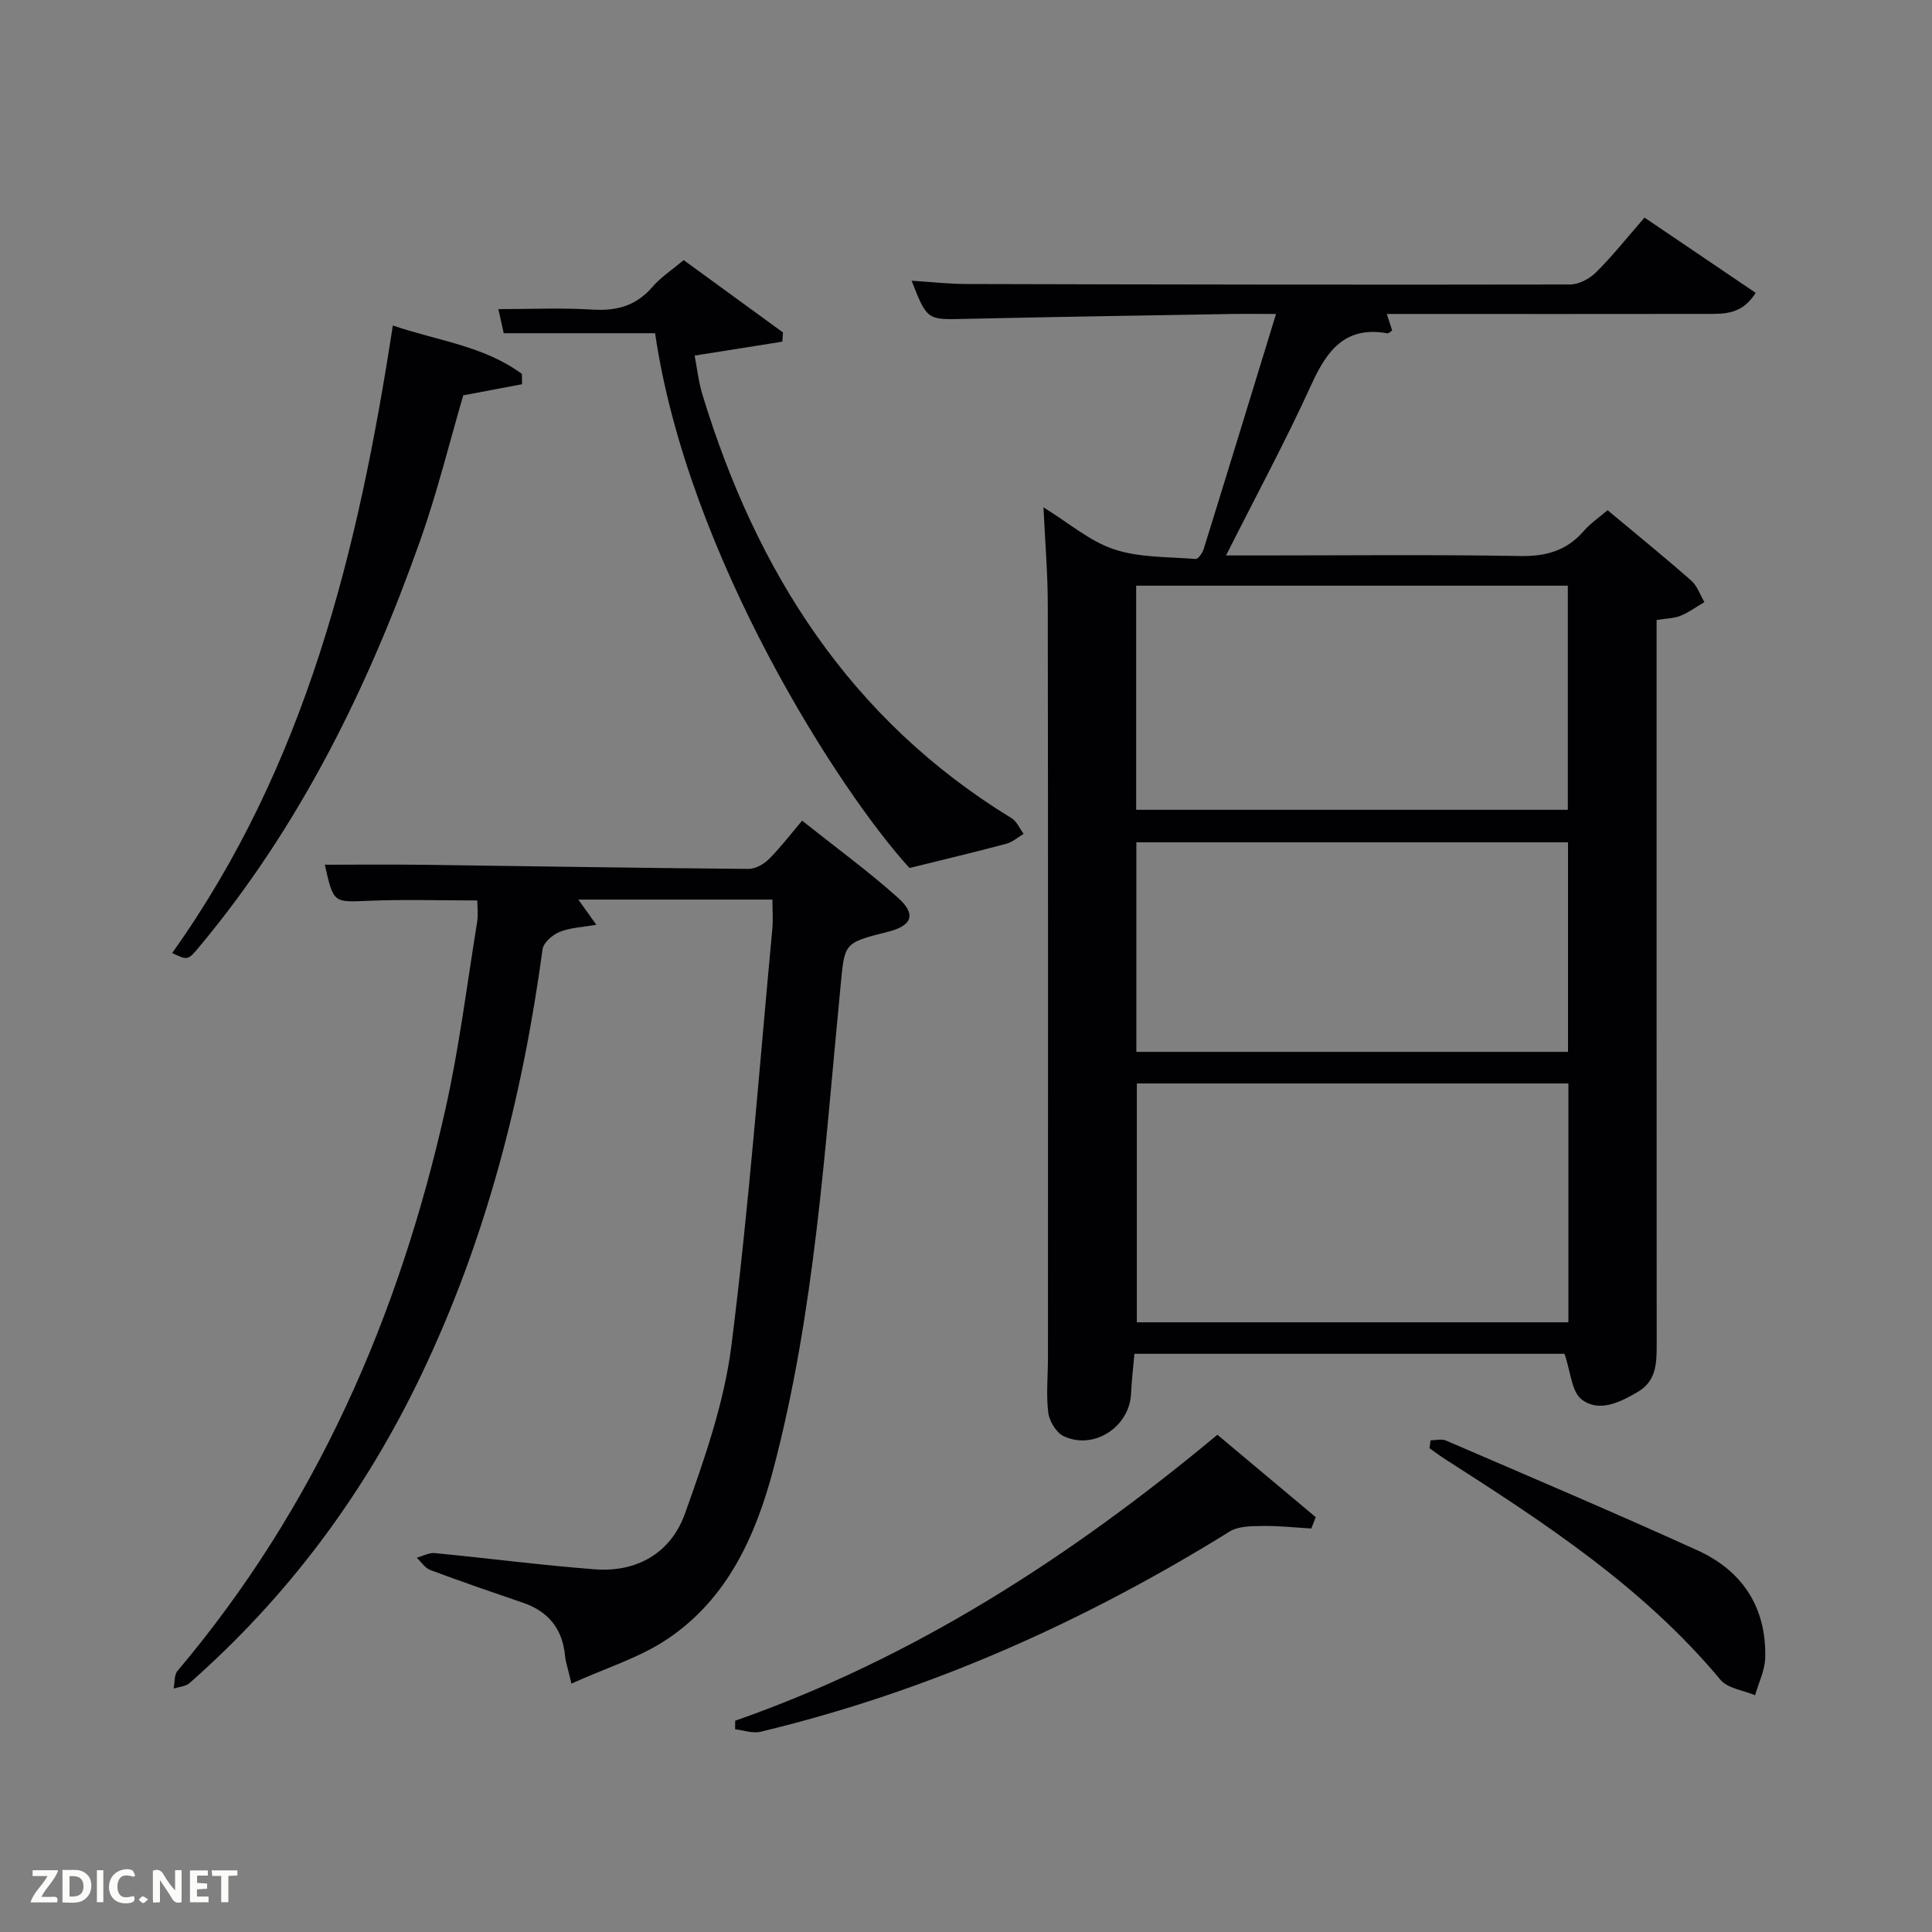 <svg enable-background="new 0 0 400 400" viewBox="0 0 400 400" xmlns="http://www.w3.org/2000/svg"><rect x="0" y="0" width="400" height="400" fill="#808080" stroke="none"/><path d="m216.04 105.04c5.28 3.25 9.6 7.03 14.61 8.69 5.28 1.75 11.23 1.54 16.9 2 .51.04 1.42-1.26 1.67-2.09 4.97-15.98 9.86-31.99 14.97-48.64-3.47 0-6.4-.04-9.34.01-18.47.32-36.94.6-55.41 1.02-7.43.17-7.53.22-10.7-7.91 3.92.24 7.63.67 11.35.68 41.65.11 83.3.18 124.95.1 1.84 0 4.07-1.19 5.42-2.53 3.41-3.39 6.42-7.19 10.02-11.32 7.67 5.19 15.25 10.32 23.01 15.58-2.85 4.58-6.61 4.35-10.15 4.36-20.29.04-40.62.01-60.95.01-1.62 0-3.25 0-5.27 0 .47 1.44.8 2.45 1.12 3.44-.44.27-.74.61-.97.57-8.66-1.56-12.48 3.41-15.72 10.52-5.36 11.77-11.52 23.17-17.71 35.47h6.9c17.99 0 35.99-.2 53.98.12 5.4.09 9.66-1.11 13.19-5.19 1.38-1.59 3.19-2.81 4.92-4.3 5.94 4.96 11.73 9.66 17.33 14.58 1.25 1.1 1.83 2.95 2.72 4.45-1.64.96-3.2 2.12-4.94 2.83-1.35.55-2.92.54-4.96.87v5.78c0 48.15-.01 96.3.02 144.45 0 3.78-.14 7.36-3.9 9.58-3.7 2.18-8.01 4.31-11.6 1.6-2.13-1.6-2.31-5.8-3.59-9.48-28.65 0-58.57 0-89.04 0-.24 2.75-.57 5.51-.7 8.27-.32 6.86-7.68 11.72-13.94 8.79-1.54-.72-2.98-3.11-3.2-4.88-.46-3.77-.06-7.64-.06-11.47.01-51.81.04-103.63-.04-155.44.02-6.57-.54-13.14-.89-20.52zm108.68 168.73c0-16.84 0-33.1 0-49.45-29.98 0-59.68 0-89.35 0v49.45zm-89.49-106.11h89.37c0-15.72 0-31.1 0-46.4-29.98 0-59.56 0-89.37 0zm89.41 50.12c0-14.77 0-29.15 0-43.39-30.06 0-59.76 0-89.37 0v43.39z" fill="#010104"/><path d="m118.31 348.57c-.74-3.17-1.19-4.43-1.32-5.73-.53-5.57-3.41-9.19-8.69-11-6.42-2.2-12.85-4.4-19.21-6.78-1.1-.41-1.88-1.68-2.8-2.55 1.24-.34 2.52-1.07 3.71-.96 11.07 1.06 22.1 2.52 33.18 3.36 8.76.67 15.74-3.47 18.62-11.5 4.05-11.32 8.13-22.97 9.63-34.81 3.62-28.65 5.77-57.48 8.47-86.24.18-1.94.02-3.92.02-6.11-13.49 0-26.59 0-40.18 0 1.16 1.62 2.2 3.07 3.72 5.21-2.95.52-5.45.6-7.62 1.49-1.46.6-3.33 2.22-3.51 3.59-4.15 30.62-11.75 60.22-25.15 88.2-11.71 24.48-27.57 45.81-47.96 63.74-.8.7-2.17.76-3.27 1.12.25-1.24.09-2.83.81-3.67 28.65-33.93 45.84-73.35 55.46-116.29 2.86-12.75 4.46-25.79 6.56-38.71.26-1.59.04-3.27.04-4.5-7.65 0-15.08-.24-22.48.07-7.3.3-7.29.54-9.09-7.47 6.63 0 13.22-.07 19.8.01 22.63.29 45.27.67 67.9.86 1.42.01 3.17-.96 4.23-2.02 2.36-2.34 4.38-5.02 6.89-7.97 7.23 5.75 13.8 10.54 19.83 15.94 3.89 3.49 2.94 5.82-2.11 7.08-9.35 2.32-8.9 2.36-9.81 11.75-3.25 33.36-5.27 66.92-13.87 99.51-3.67 13.88-9.55 26.86-21.94 35.16-5.77 3.87-12.7 5.97-19.86 9.22z" fill="#010104"/><path d="m135.63 68.99c-10.64 0-20.93 0-31.34 0-.38-1.7-.7-3.13-1.11-4.99 6.65 0 13.13-.3 19.56.1 5.02.31 9.02-.83 12.36-4.72 1.71-1.99 4.01-3.47 6.44-5.53 6.83 4.97 13.7 9.98 20.57 14.98-.05.64-.09 1.27-.14 1.91-5.83.93-11.66 1.85-18.15 2.88.48 2.46.78 5.34 1.61 8.07 11.16 36.65 30.58 67.28 64.01 87.71 1.08.66 1.67 2.14 2.49 3.24-1.18.7-2.29 1.71-3.57 2.05-6.5 1.73-13.06 3.29-20.06 5.02-14.35-15.68-45.94-64.58-52.67-110.72z" fill="#010104"/><path d="m35.65 197.31c27.73-38.92 38.54-83.38 45.68-129.92 9.11 3.13 18.82 4.19 26.73 10.03.01.71.02 1.42.03 2.13-3.98.75-7.97 1.51-12.18 2.3-2.85 9.73-5.36 20.02-8.88 29.96-10.77 30.43-24.86 59.14-45.7 84.13-2.44 2.93-2.46 2.91-5.68 1.37z" fill="#010104"/><path d="m152.21 356.26c37.03-12.98 69.38-33.86 99.84-59.21 6.86 5.74 13.61 11.4 20.36 17.06-.31.78-.61 1.57-.92 2.35-3.38-.2-6.77-.58-10.15-.52-2.28.03-4.96.02-6.76 1.15-30.27 18.77-62.41 33.12-97.11 41.45-1.62.39-3.5-.31-5.27-.51.01-.6.01-1.19.01-1.77z" fill="#010104"/><path d="m296.18 298.2c1.07 0 2.29-.34 3.19.05 17.4 7.5 34.84 14.9 52.09 22.74 9.28 4.22 14.28 11.81 14.01 22.22-.07 2.61-1.36 5.18-2.09 7.77-2.43-1.03-5.66-1.39-7.17-3.19-15.94-19.13-36.41-32.51-57.05-45.71-1.09-.7-2.13-1.49-3.19-2.23.07-.54.14-1.09.21-1.65z" fill="#010104"/><g fill="#fbfcfa"><path d="m37.59 393.81c-.92.31-1.52.05-2-.78-.7-1.2-1.52-2.34-2.47-3.78v4.59c-.55.03-.95.05-1.41.07-.03-.37-.06-.64-.06-.91 0-1.91 0-3.81 0-5.7 1.13-.41 1.77-.03 2.29.91.62 1.11 1.38 2.14 2.31 3.19v-4.2h1.35v6.61z"/><path d="m12.94 393.88v-6.75c1.9.19 3.93-.54 5.37 1.29.8 1.01.78 2.88.03 3.97-1.37 1.97-3.4 1.51-5.4 1.49m1.45-1.22c2.04.12 2.92-.58 2.89-2.21-.03-1.51-.98-2.19-2.89-2z"/><path d="m11.81 393.87h-5.49c.68-2.18 2.47-3.48 3.51-5.45h-3.08v-1.21h5.29c-.71 2.13-2.44 3.48-3.47 5.51.86 0 1.63.04 2.39-.01.79-.05 1.14.21.85 1.16"/><path d="m39.33 393.86v-6.61h3.7v1.07h-2.22v1.52c.68.04 1.34.09 2.07.13v1.07c-.72.05-1.38.09-2.1.14v1.48h2.4v1.19h-3.85z"/><path d="m27.71 388.56c-1.15-.3-2.46-.61-3.1.64-.37.73-.41 1.93-.06 2.67.63 1.35 1.99.93 3.17.68.35.94-.01 1.32-.93 1.46-1.62.25-3.05-.27-3.76-1.48-.72-1.24-.6-3.03.31-4.17.88-1.11 2.71-1.7 4-1.16.32.13.44.74.65 1.12-.1.08-.19.16-.28.24"/><path d="m49.15 387.24v1.07c-.59.02-1.17.05-1.87.08v5.44h-1.48v-5.44h-1.85c-.05-.4-.08-.73-.13-1.15z"/><path d="m20.06 387.21h1.33v6.62h-1.33z"/><path d="m30.68 393.25c-.49.38-.8.79-1.05.76-.32-.05-.6-.45-.9-.7.26-.24.51-.64.8-.67.29-.04.62.3 1.15.61"/></g></svg>